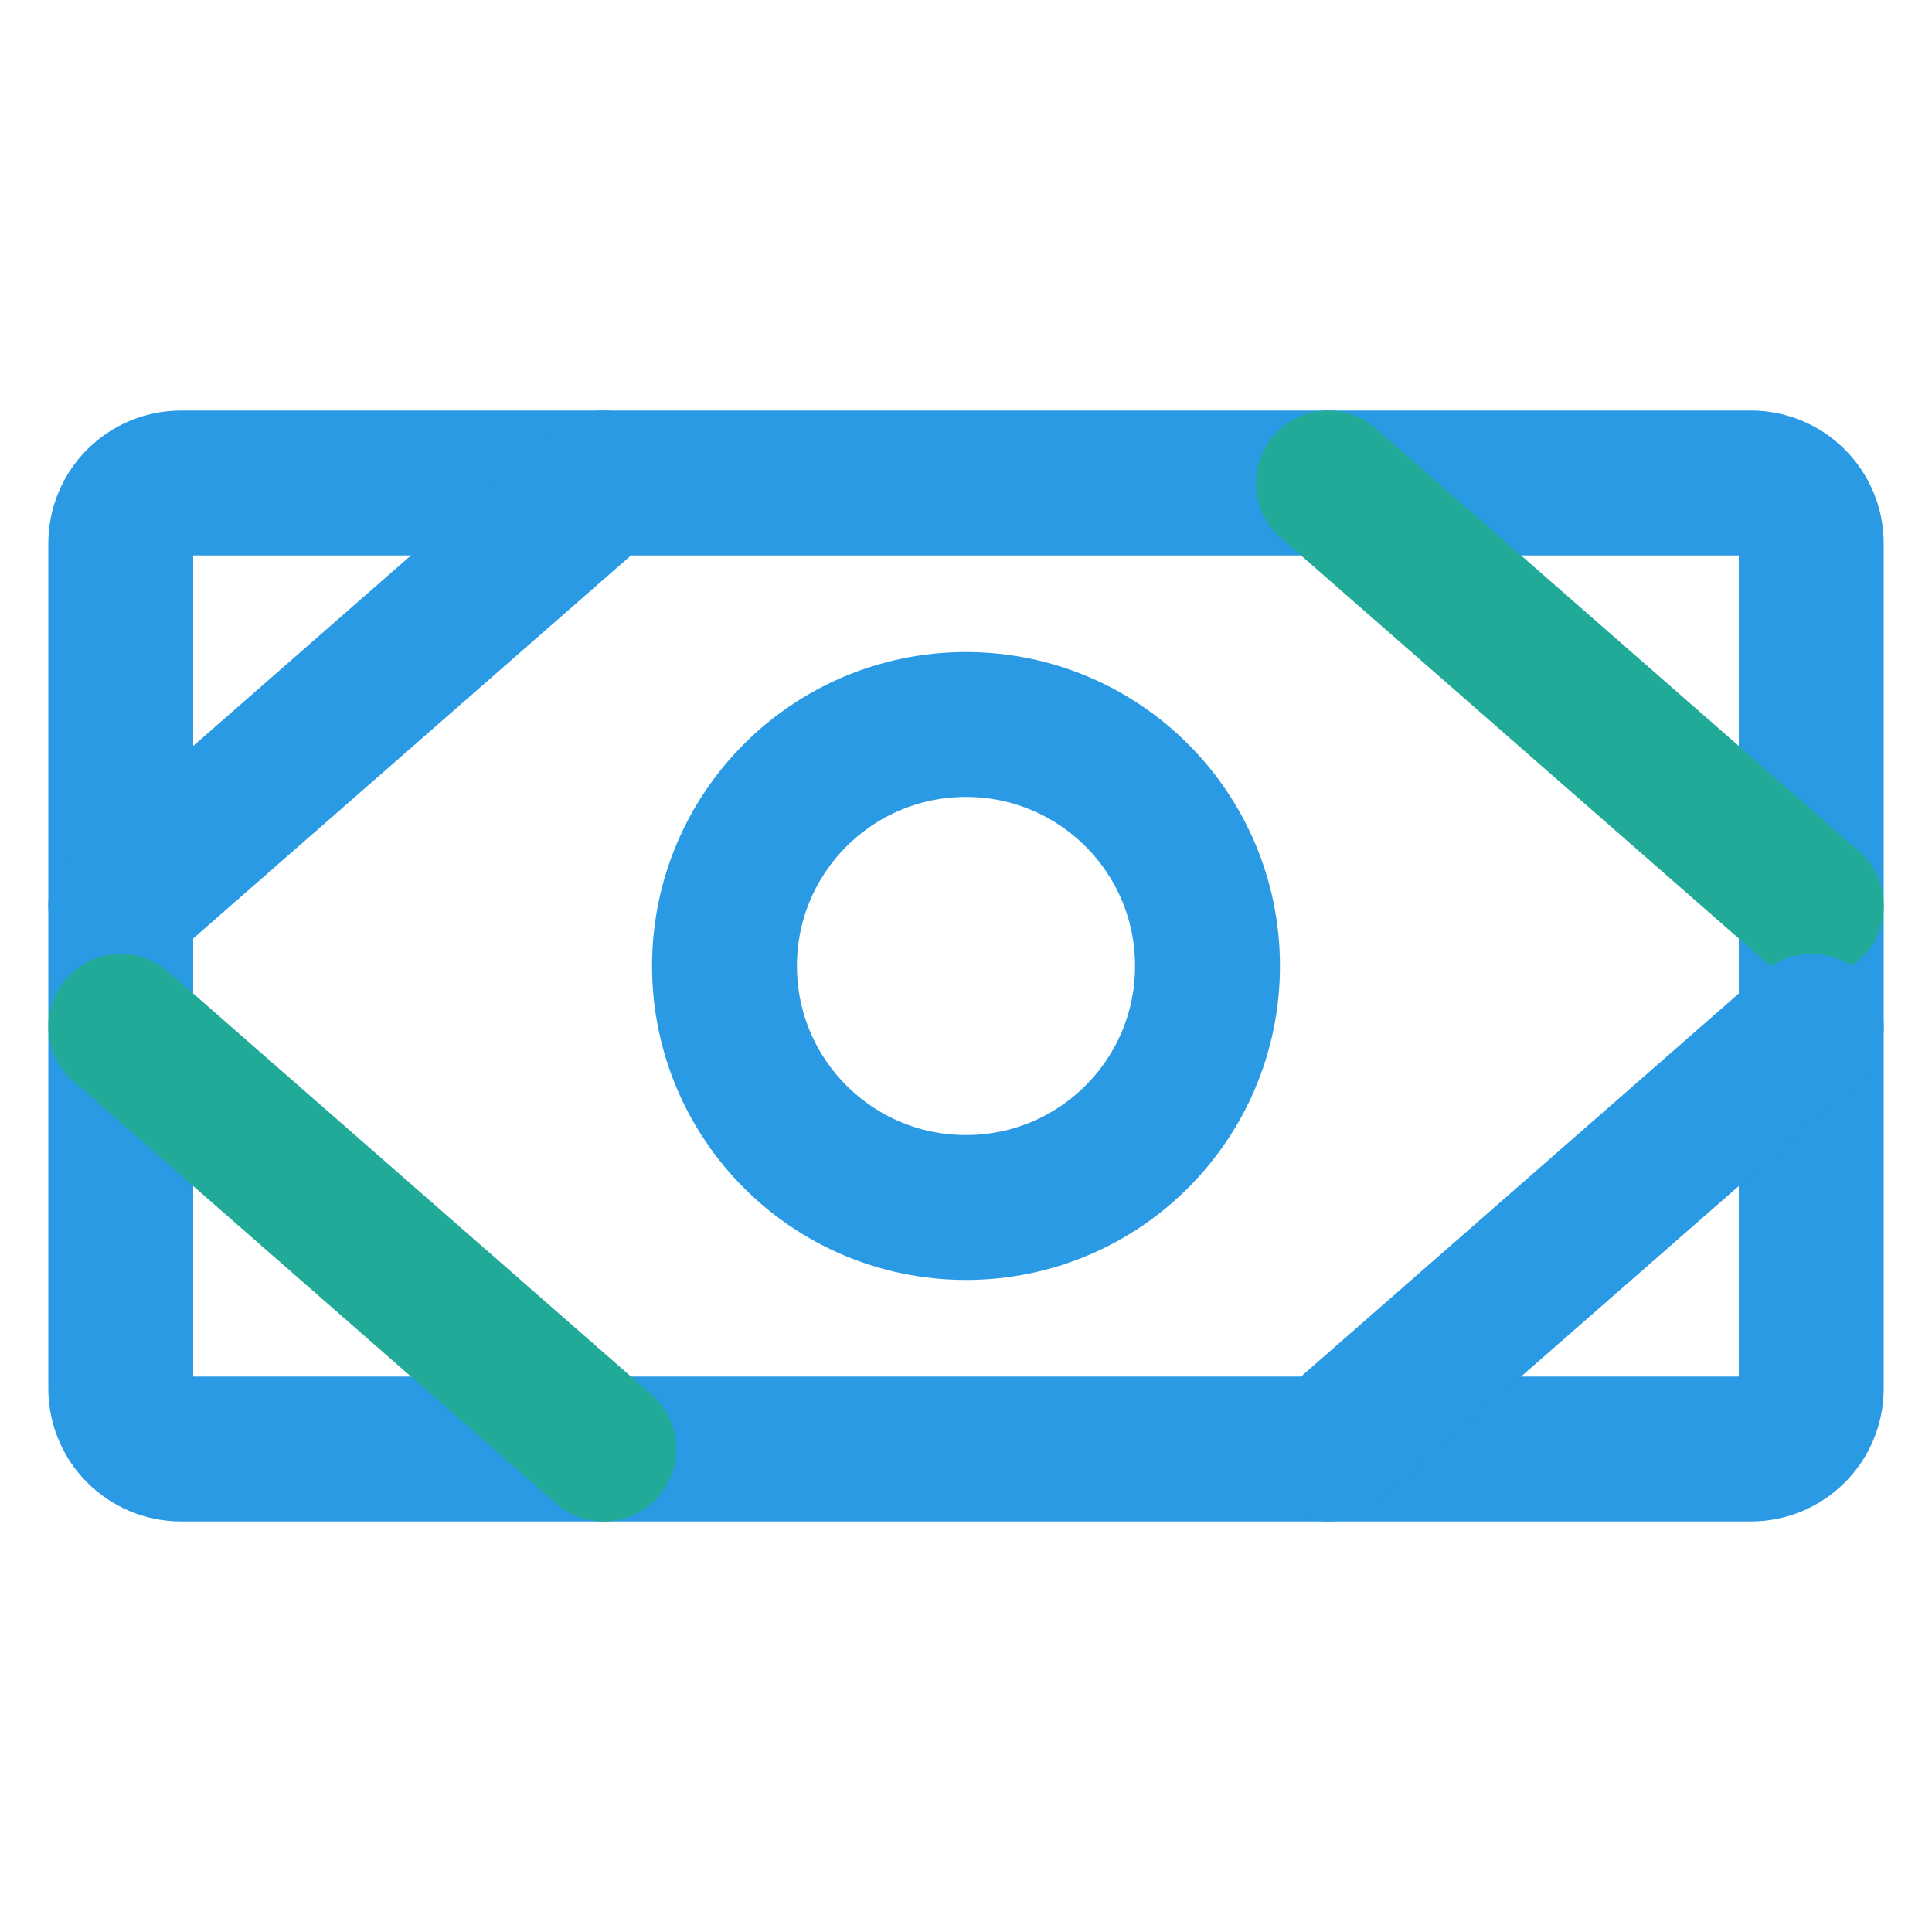 <svg width="20" height="20" viewBox="0 0 20 20" fill="none" xmlns="http://www.w3.org/2000/svg">
<g id="Frame" clip-path="url(#clip0_54_444)">
<path id="Vector" d="M18.125 5H1.875C1.53 5 1.25 5.28 1.25 5.625V14.375C1.25 14.72 1.53 15 1.875 15H18.125C18.47 15 18.75 14.72 18.75 14.375V5.625C18.75 5.28 18.47 5 18.125 5Z" stroke="#2a9ae5" stroke-width="1.5" stroke-linecap="round" stroke-linejoin="round"/>
<path id="Vector_2" d="M10 12.5C11.381 12.5 12.5 11.381 12.5 10C12.5 8.619 11.381 7.5 10 7.5C8.619 7.5 7.5 8.619 7.5 10C7.5 11.381 8.619 12.5 10 12.5Z" stroke="#2a9ae5" stroke-width="1.5" stroke-linecap="round" stroke-linejoin="round"/>
<path id="Vector_3" d="M13.75 5L18.75 9.375" stroke="#2a94" stroke-width="1.5" stroke-linecap="round" stroke-linejoin="round"/>
<path id="Vector_4" d="M13.75 15L18.75 10.625" stroke="#2a9ae5" stroke-width="1.5" stroke-linecap="round" stroke-linejoin="round"/>
<path id="Vector_5" d="M6.25 5L1.25 9.375" stroke="#2a9ae5" stroke-width="1.5" stroke-linecap="round" stroke-linejoin="round"/>
<path id="Vector_6" d="M6.25 15L1.25 10.625" stroke="#2a94" stroke-width="1.5" stroke-linecap="round" stroke-linejoin="round"/>
</g>
<defs>
<clipPath id="clip0_54_444">
<rect width="20" height="20" fill="white"/>
</clipPath>
</defs>
</svg>
